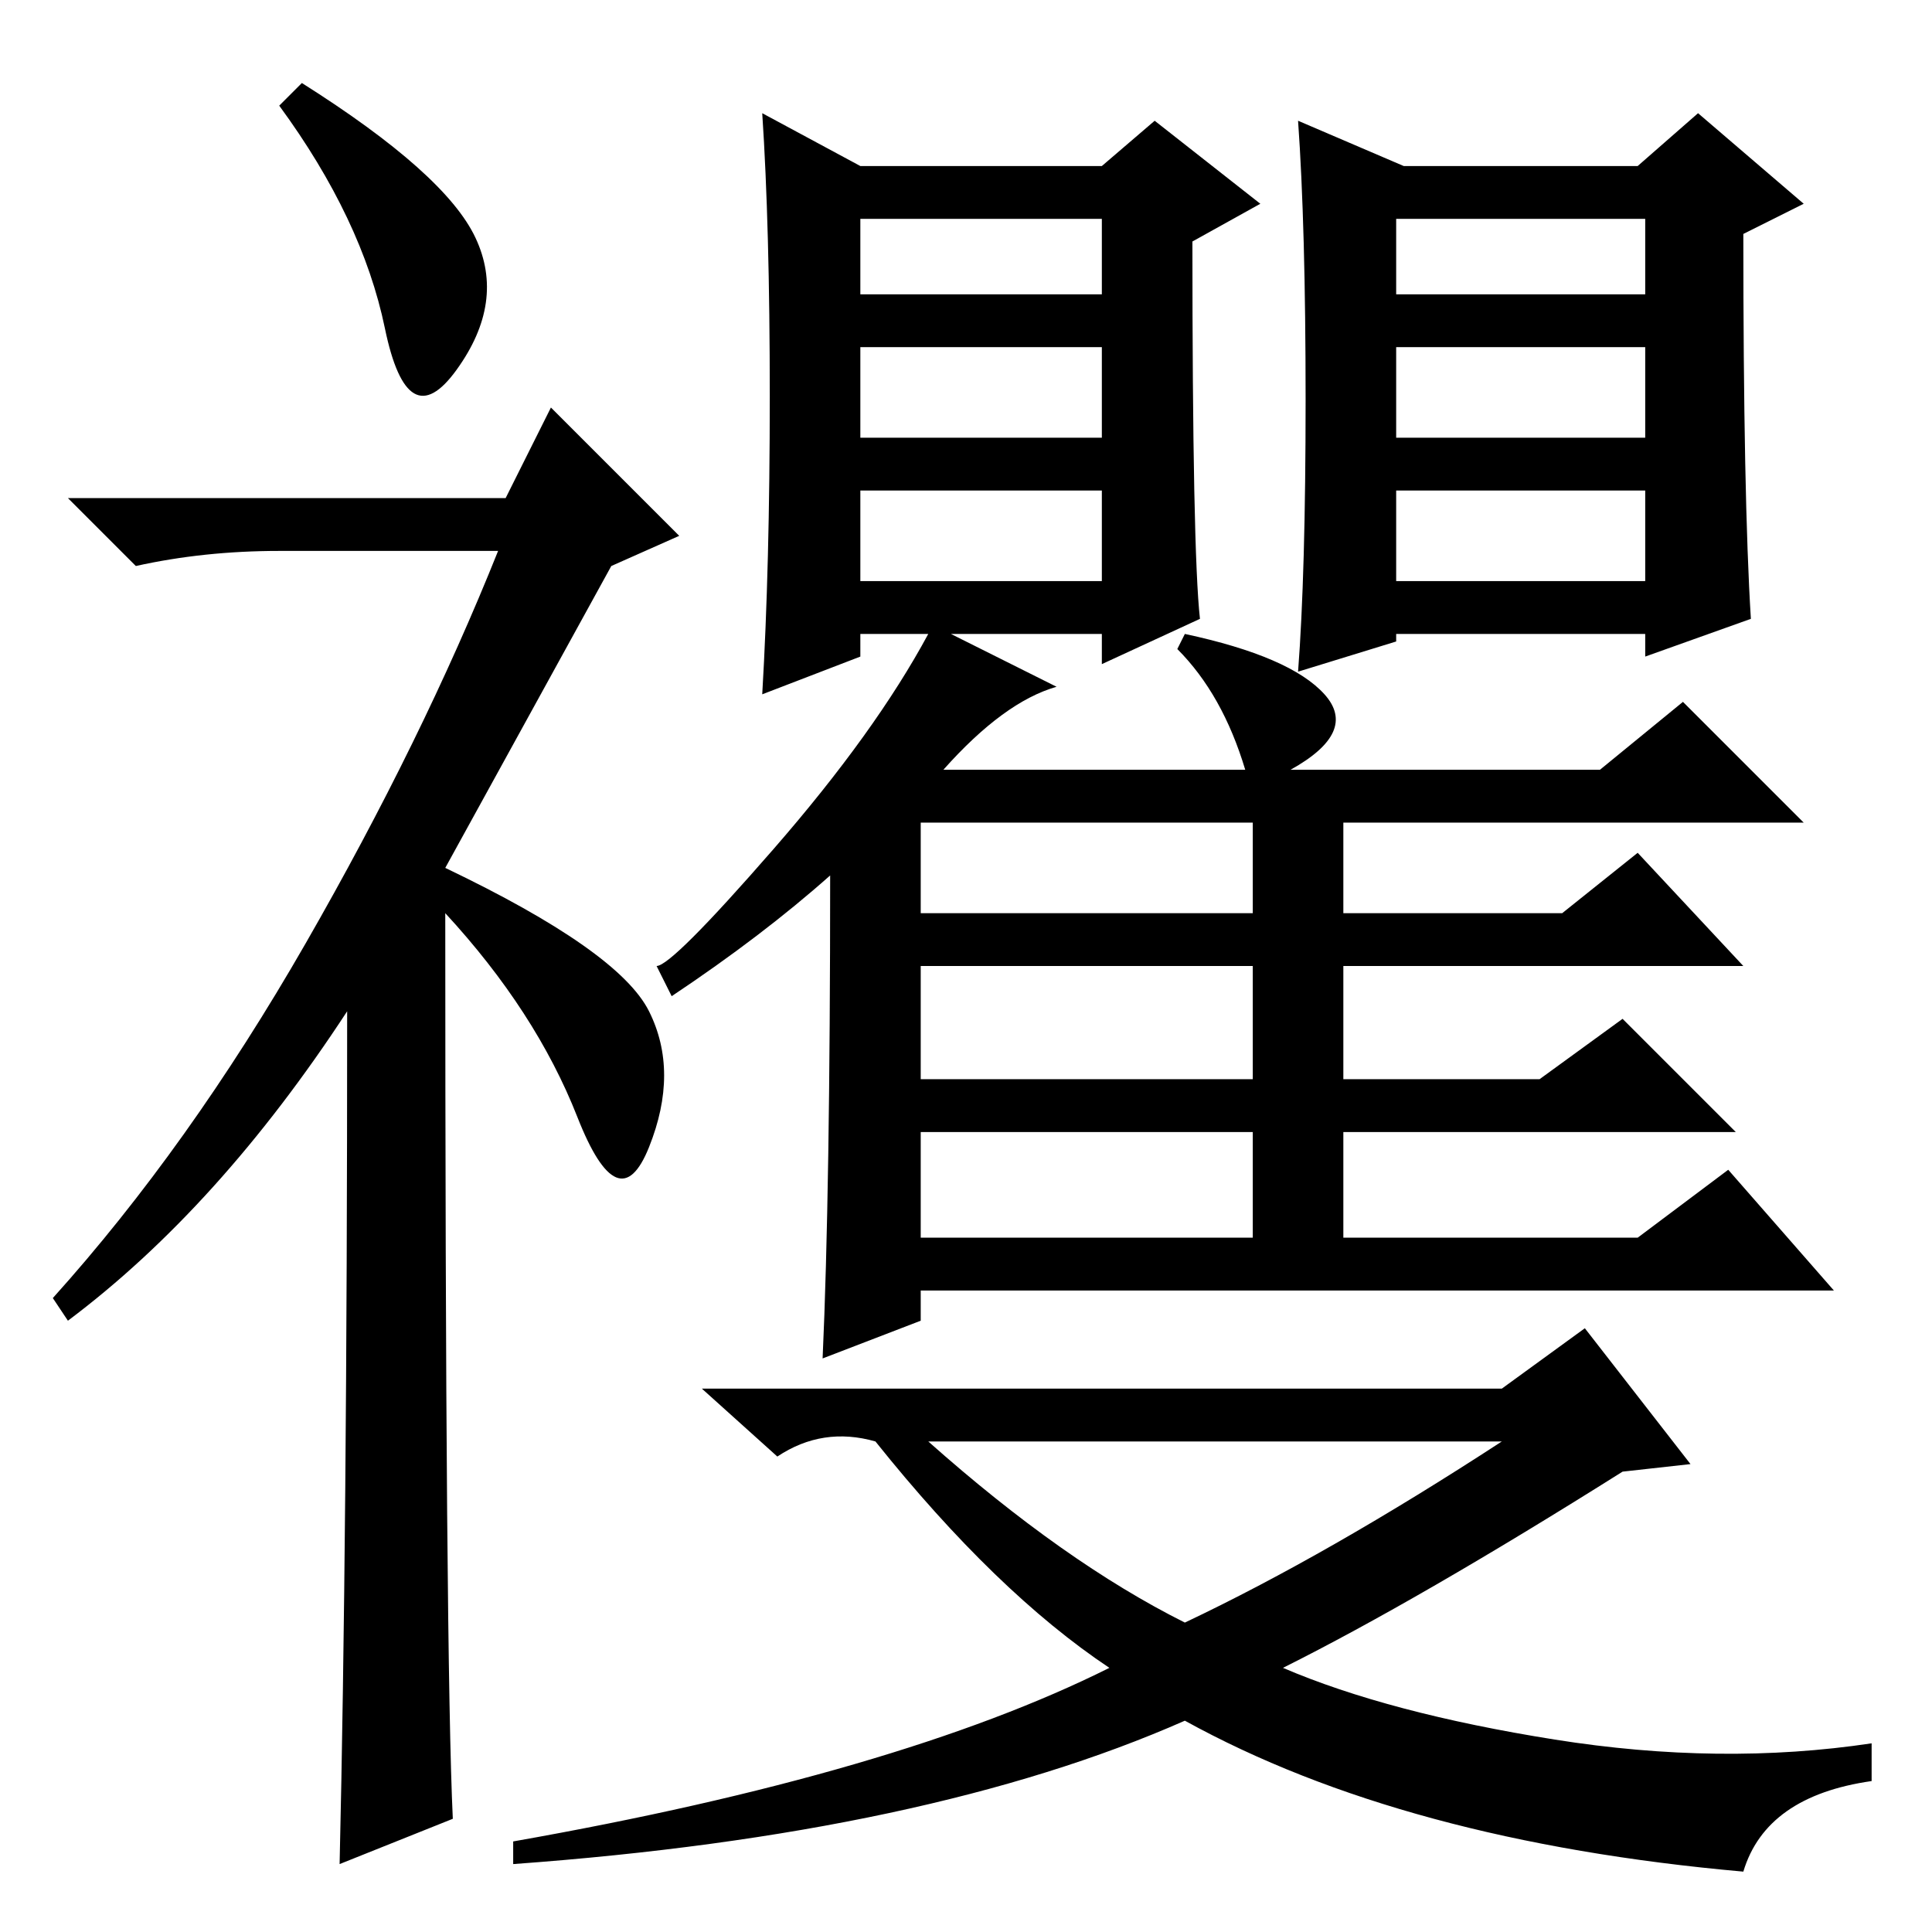 <?xml version="1.0" standalone="no"?>
<!DOCTYPE svg PUBLIC "-//W3C//DTD SVG 1.1//EN" "http://www.w3.org/Graphics/SVG/1.1/DTD/svg11.dtd" >
<svg xmlns="http://www.w3.org/2000/svg" xmlns:xlink="http://www.w3.org/1999/xlink" version="1.1" viewBox="0 -36 256 256">
  <g transform="matrix(1 0 0 -1 0 220)">
   <path fill="currentColor"
d="M40 245q19 -12 23 -20.5t-2.5 -17.5t-9.5 5.5t-14 29.5zM46 122q-17 -26 -37 -41l-2 3q18 20 33.5 47t25.5 52h-29q-10 0 -19 -2l-9 9h58l6 12l17 -17l-9 -4l-22 -40q23 -11 27 -19t0 -18t-9.5 4t-17.5 27q0 -99 1 -120l-15 -6q1 43 1 113zM102 203.5q0 22.5 -1 37.5
l13 -7h32l7 6l14 -11l-9 -5q0 -41 1 -50l-13 -6v4h-20l14 -7q-7 -2 -15 -11h40q-3 10 -9 16l1 2q14 -3 18.5 -8t-4.5 -10h41l11 9l16 -16h-61v-12h29l10 8l14 -15h-53v-15h26l11 8l15 -15h-52v-14h39l12 9l14 -16h-121v-4l-13 -5q1 22 1 64q-9 -8 -21 -16l-2 4
q2 0 15.5 15.5t20.5 28.5h-9v-3l-13 -5q1 17 1 39.5zM114 217h32v10h-32v-10zM114 198h32v12h-32v-12zM114 179h32v12h-32v-12zM232 174l-14 -5v3h-33v-1l-13 -4q1 13 1 36t-1 37l14 -6h31l8 7l14 -12l-8 -4q0 -35 1 -51zM185 217h33v10h-33v-10zM185 198h33v12h-33v-12z
M185 179h33v12h-33v-12zM122 135h44v12h-44v-12zM122 113h44v15h-44v-15zM122 92h44v14h-44v-14zM116 65q-7 2 -13 -2l-10 9h106l11 8l14 -18l-9 -1q-27 -17 -45 -26q14 -6 36 -9.5t42 -0.5v-5q-14 -2 -17 -12q-45 4 -74 20q-34 -15 -89 -19v3q51 9 79 23q-15 10 -31 30z
M157 41q19 9 42 24h-76q18 -16 34 -24z" />
  </g>

</svg>
